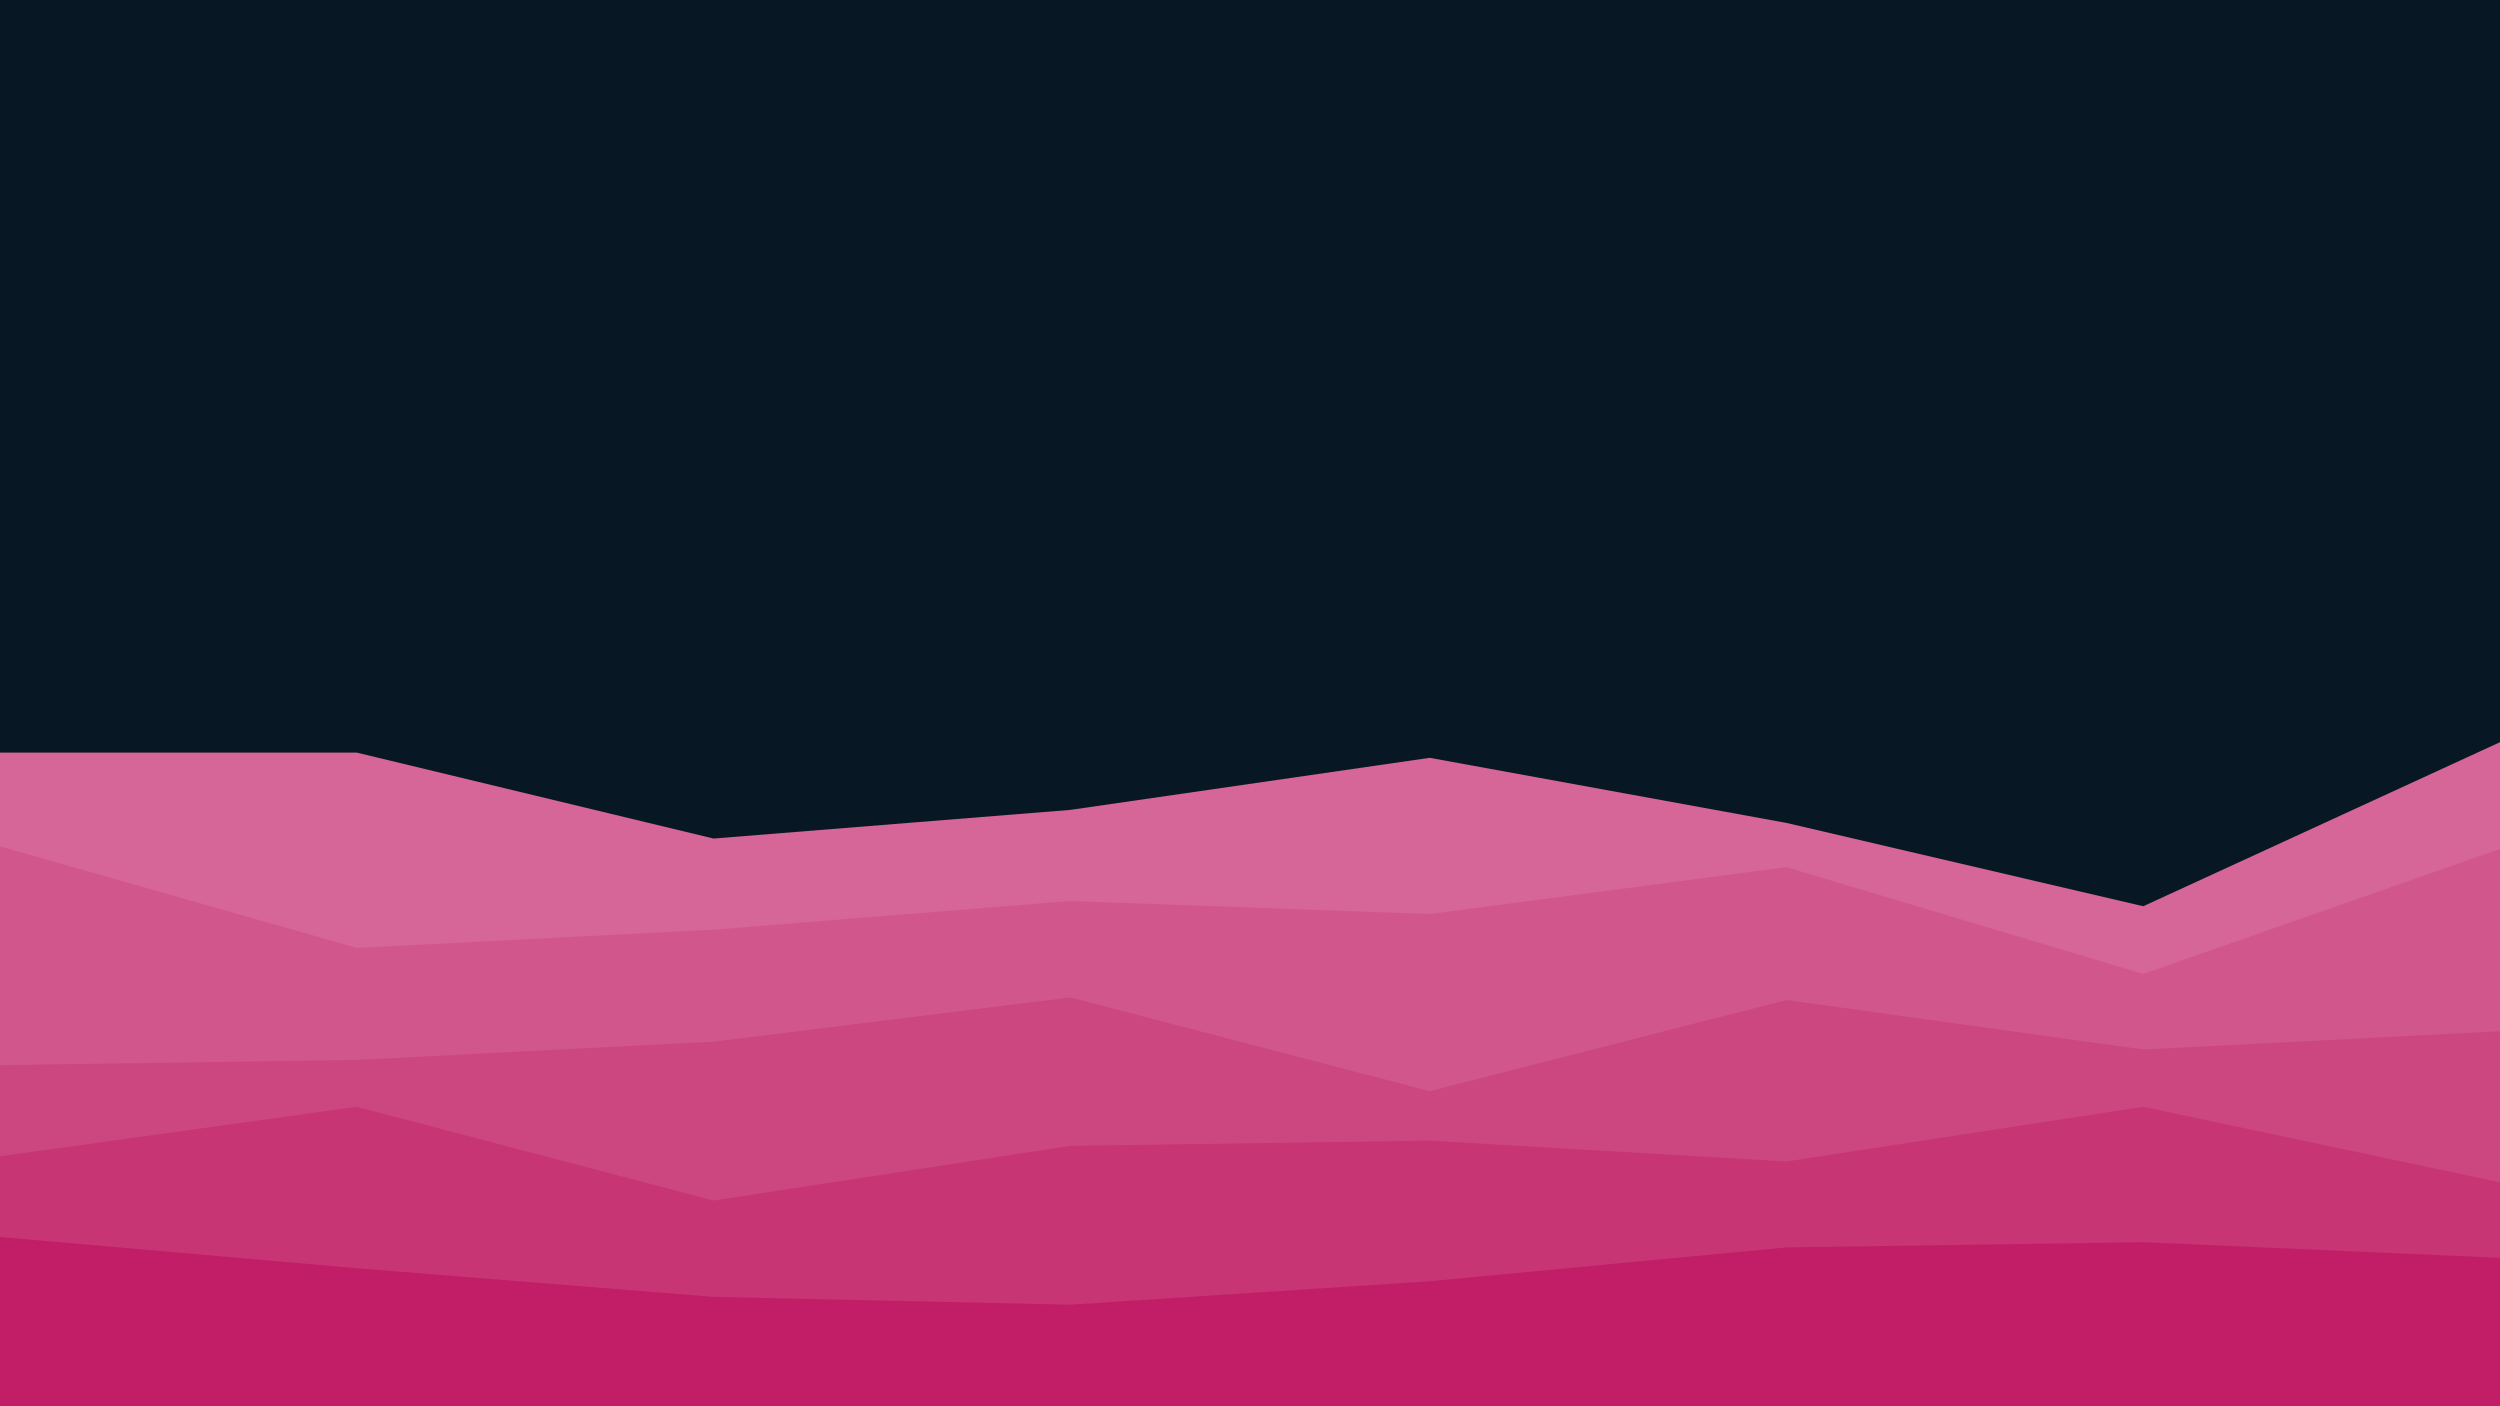 <svg id="visual" viewBox="0 0 960 540" width="960" height="540" xmlns="http://www.w3.org/2000/svg" xmlns:xlink="http://www.w3.org/1999/xlink" version="1.1"><rect x="0" y="0" width="960" height="540" fill="#071824"></rect><path d="M0 289L137 289L274 322L411 311L549 291L686 316L823 348L960 285L960 541L823 541L686 541L549 541L411 541L274 541L137 541L0 541Z" fill="#d66598"></path><path d="M0 325L137 364L274 357L411 346L549 351L686 333L823 374L960 326L960 541L823 541L686 541L549 541L411 541L274 541L137 541L0 541Z" fill="#d1568c"></path><path d="M0 409L137 407L274 400L411 383L549 419L686 384L823 403L960 396L960 541L823 541L686 541L549 541L411 541L274 541L137 541L0 541Z" fill="#cc4780"></path><path d="M0 444L137 425L274 461L411 440L549 438L686 446L823 425L960 454L960 541L823 541L686 541L549 541L411 541L274 541L137 541L0 541Z" fill="#c73574"></path><path d="M0 475L137 487L274 498L411 501L549 492L686 479L823 477L960 483L960 541L823 541L686 541L549 541L411 541L274 541L137 541L0 541Z" fill="#c11e67"></path></svg>